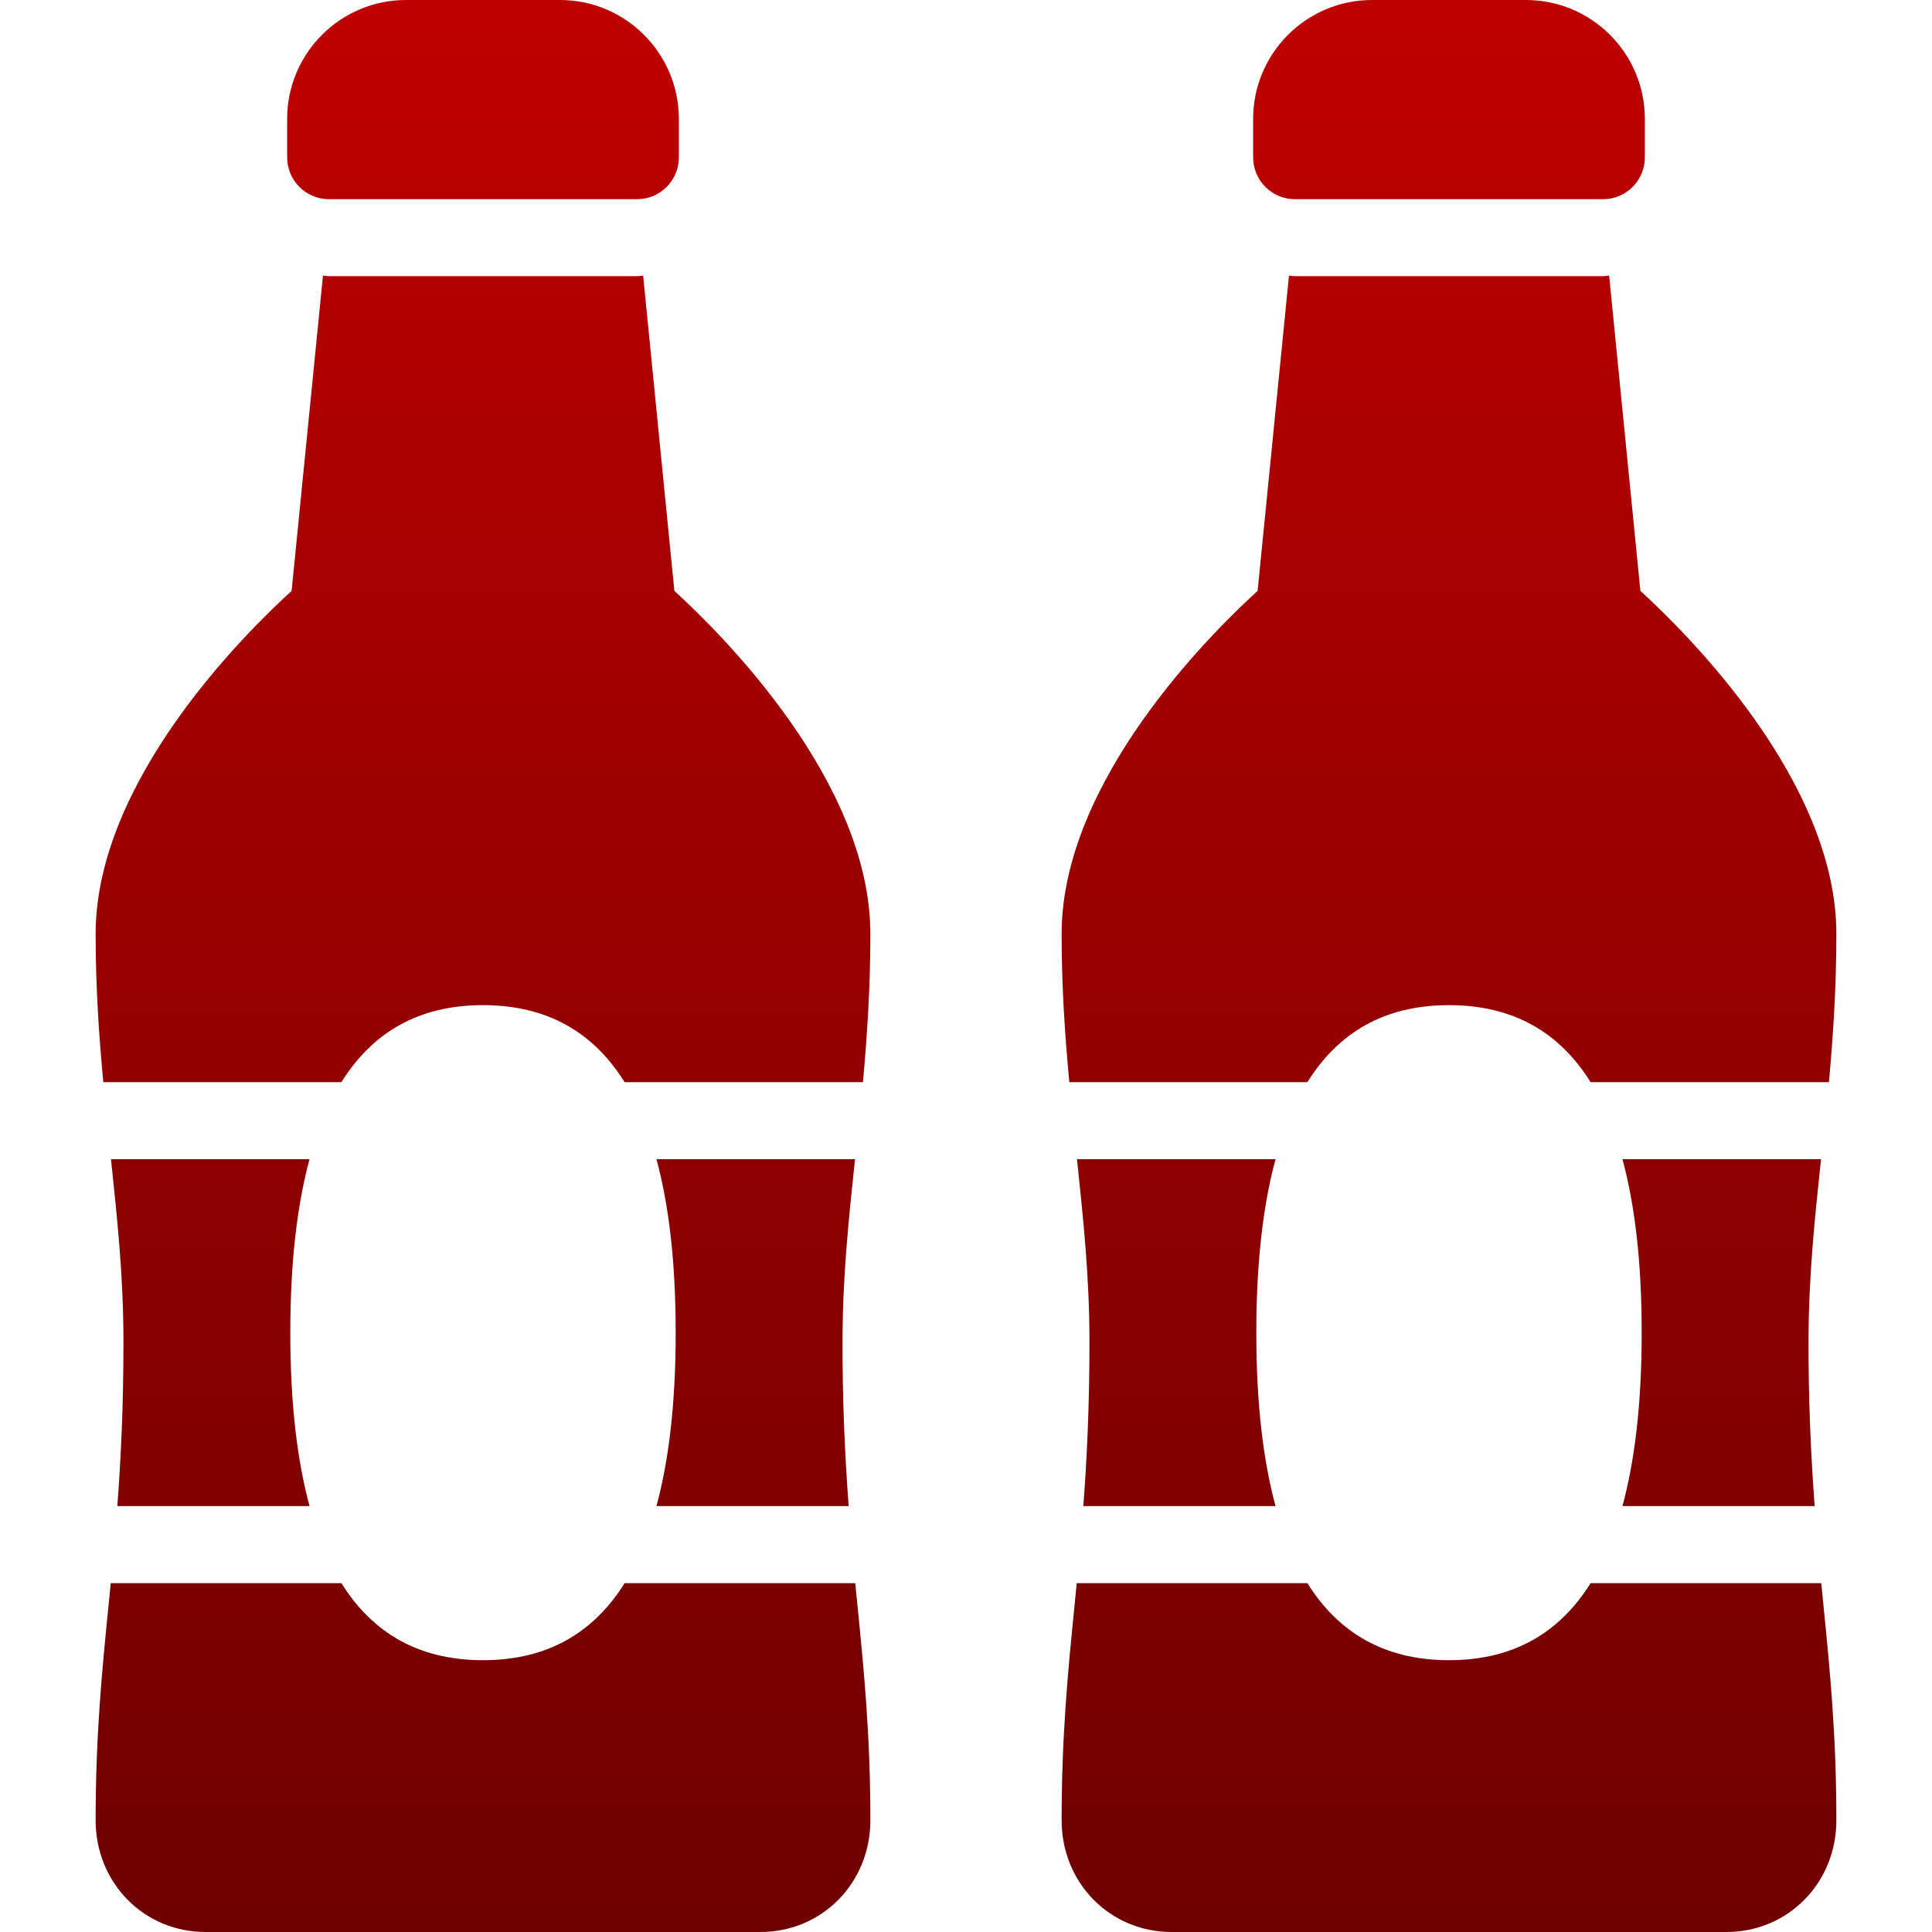 <svg xmlns="http://www.w3.org/2000/svg" xmlns:xlink="http://www.w3.org/1999/xlink" width="64" height="64" viewBox="0 0 64 64" version="1.1"><defs><linearGradient id="linear0" gradientUnits="userSpaceOnUse" x1="0" y1="0" x2="0" y2="1" gradientTransform="matrix(57.664,0,0,64,3.168,0)"><stop offset="0" style="stop-color:#bf0000;stop-opacity:1;"/><stop offset="1" style="stop-color:#6e0000;stop-opacity:1;"/></linearGradient></defs><g id="surface1"><path style=" stroke:none;fill-rule:evenodd;fill:url(#linear0);" d="M 28.113 49.891 C 27.977 48.078 27.906 46.266 27.91 44.449 C 27.91 42.305 28.113 40.398 28.324 38.398 L 21.746 38.398 C 22.152 39.898 22.383 41.781 22.383 44.148 C 22.383 46.512 22.152 48.391 21.746 49.891 Z M 9.617 44.148 C 9.617 41.781 9.848 39.898 10.254 38.398 L 3.676 38.398 C 3.887 40.398 4.09 42.305 4.09 44.449 C 4.09 46.594 4.004 48.332 3.887 49.891 L 10.254 49.891 C 9.848 48.391 9.617 46.512 9.617 44.148 Z M 28.332 52.445 L 20.691 52.445 C 19.523 54.312 17.855 54.996 16 54.996 C 14.145 54.996 12.477 54.312 11.309 52.445 L 3.668 52.445 L 3.598 53.156 C 3.375 55.387 3.168 57.496 3.168 60.301 C 3.168 62.375 4.77 64 6.809 64 L 25.191 64 C 27.23 64 28.832 62.375 28.832 60.301 C 28.832 57.496 28.625 55.387 28.402 53.156 Z M 21.109 6.598 L 10.891 6.598 C 10.133 6.598 9.512 5.977 9.512 5.211 L 9.512 3.938 C 9.512 1.766 11.277 0 13.449 0 L 18.551 0 C 20.723 0 22.488 1.766 22.488 3.938 L 22.488 5.211 C 22.488 5.977 21.871 6.598 21.109 6.598 Z M 22.34 19.574 L 21.305 9.129 C 21.234 9.133 21.172 9.148 21.109 9.148 L 10.891 9.148 C 10.828 9.148 10.766 9.133 10.699 9.129 L 9.66 19.574 C 8.148 20.949 3.168 25.855 3.168 30.938 C 3.168 32.734 3.281 34.332 3.422 35.848 L 11.309 35.848 C 12.477 33.977 14.145 33.297 16 33.297 C 17.855 33.297 19.523 33.977 20.691 35.848 L 28.586 35.848 C 28.723 34.332 28.832 32.734 28.832 30.938 C 28.832 25.859 23.852 20.953 22.34 19.574 Z M 60.113 49.891 C 59.977 48.078 59.906 46.266 59.91 44.449 C 59.91 42.305 60.113 40.398 60.324 38.398 L 53.746 38.398 C 54.152 39.898 54.383 41.781 54.383 44.148 C 54.383 46.512 54.152 48.391 53.746 49.891 Z M 41.617 44.148 C 41.617 41.781 41.848 39.898 42.254 38.398 L 35.676 38.398 C 35.887 40.398 36.09 42.305 36.09 44.449 C 36.09 46.594 36.004 48.332 35.887 49.891 L 42.254 49.891 C 41.848 48.391 41.617 46.512 41.617 44.148 Z M 60.332 52.445 L 52.691 52.445 C 51.523 54.312 49.855 54.996 48 54.996 C 46.145 54.996 44.477 54.312 43.309 52.445 L 35.668 52.445 L 35.598 53.156 C 35.375 55.387 35.168 57.496 35.168 60.301 C 35.168 62.375 36.77 64 38.809 64 L 57.191 64 C 59.23 64 60.832 62.375 60.832 60.301 C 60.832 57.496 60.625 55.387 60.402 53.156 Z M 53.109 6.598 L 42.891 6.598 C 42.133 6.598 41.512 5.977 41.512 5.211 L 41.512 3.938 C 41.512 1.766 43.277 0 45.449 0 L 50.551 0 C 52.723 0 54.488 1.766 54.488 3.938 L 54.488 5.211 C 54.488 5.977 53.871 6.598 53.109 6.598 Z M 54.34 19.574 L 53.305 9.129 C 53.234 9.133 53.172 9.148 53.109 9.148 L 42.891 9.148 C 42.828 9.148 42.766 9.133 42.699 9.129 L 41.66 19.574 C 40.148 20.949 35.168 25.855 35.168 30.938 C 35.168 32.734 35.281 34.332 35.422 35.848 L 43.309 35.848 C 44.477 33.977 46.145 33.297 48 33.297 C 49.855 33.297 51.523 33.977 52.691 35.848 L 60.586 35.848 C 60.723 34.332 60.832 32.734 60.832 30.938 C 60.832 25.859 55.852 20.953 54.34 19.574 Z M 54.34 19.574 "/></g></svg>
